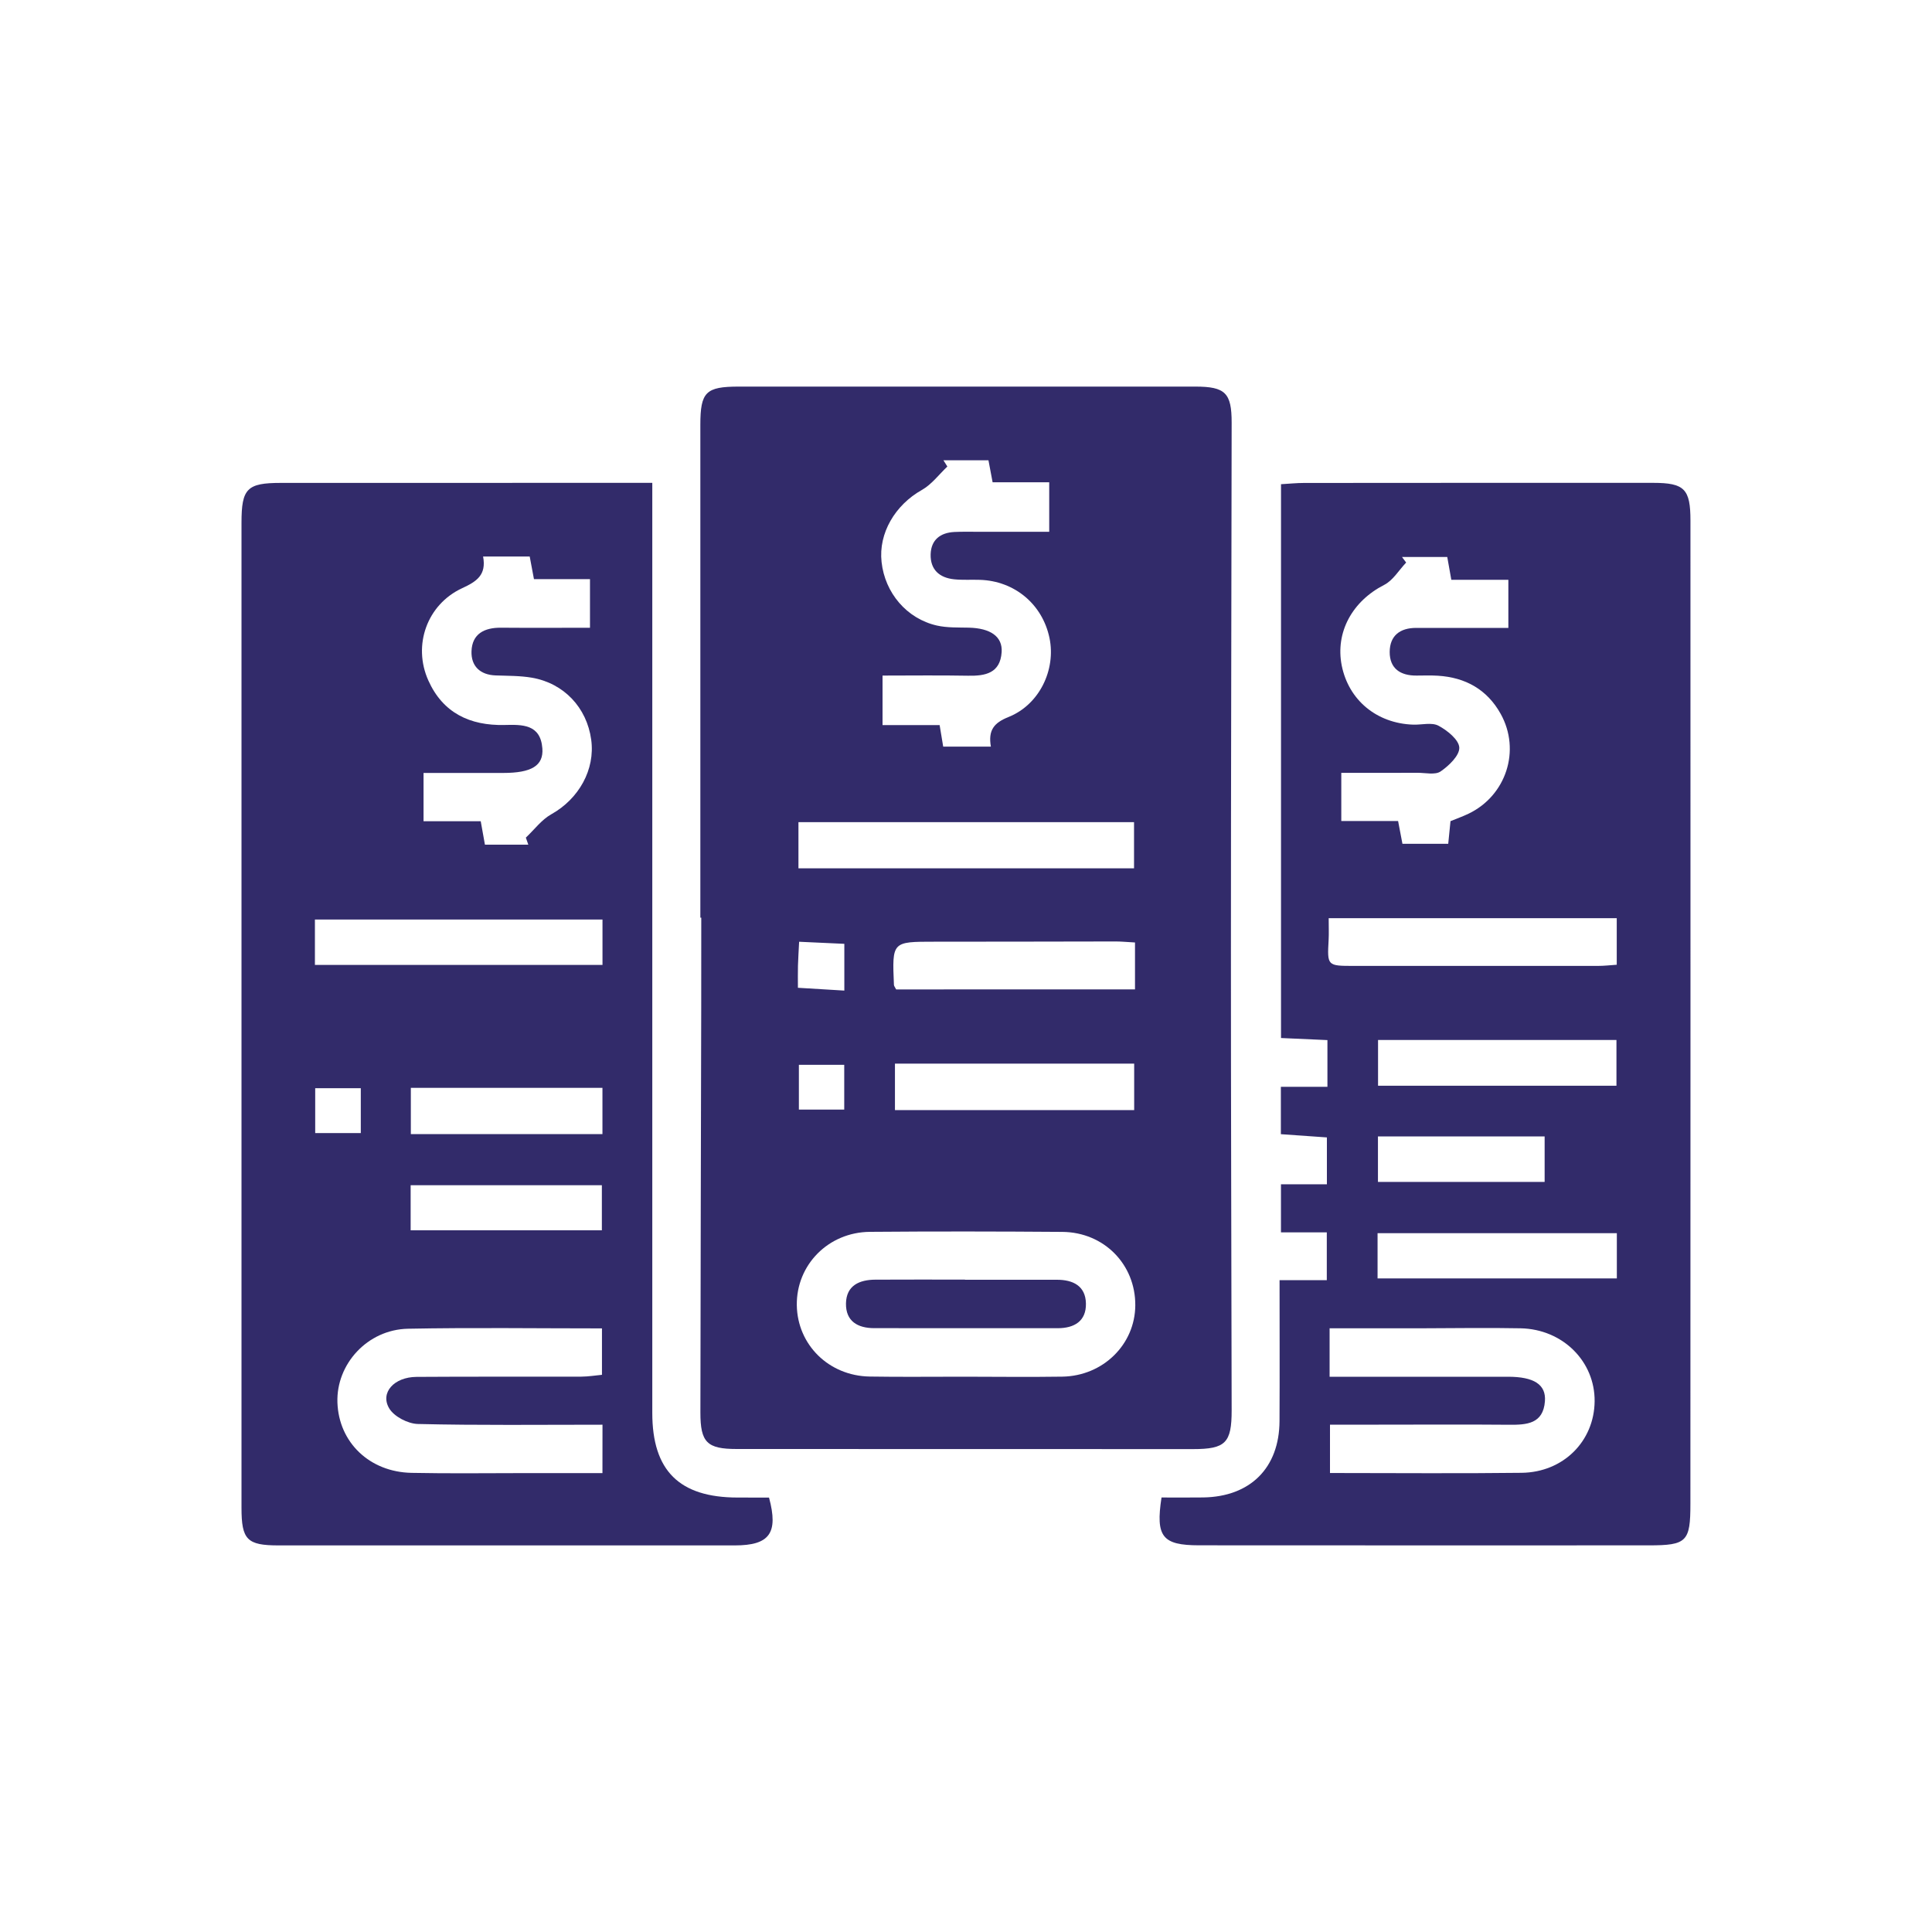 <svg xmlns="http://www.w3.org/2000/svg" xmlns:xlink="http://www.w3.org/1999/xlink" id="Layer_1" x="0px" y="0px" viewBox="0 0 400 400" style="enable-background:new 0 0 400 400;" xml:space="preserve"><style type="text/css">	.st0{fill:#322B6A;}	.st1{fill-rule:evenodd;clip-rule:evenodd;fill:#322B6A;}</style><g>	<path class="st0" d="M152.72,310.05c-12.08-0.01-17.67-5.56-17.67-17.52c0-28.81,0-57.62,0-86.42c0-33.24,0-66.48,0-99.73  c0-1.9,0-3.79,0-6.41c-2.14,0-3.59,0-5.04,0c-23.94,0-47.89,0-71.83,0.01c-7.04,0-8.18,1.15-8.18,8.24c0,67.99,0,135.97,0,203.96  c0,6.61,1.15,7.78,7.68,7.78c31.48,0.01,62.96,0.01,94.44,0c7.21,0,9.08-2.53,7.1-9.9C157.12,310.05,154.92,310.05,152.72,310.05z   M95.7,121.77c2.98-1.38,5.04-2.72,4.32-6.55c3.34,0,6.37,0,9.65,0c0.27,1.43,0.53,2.84,0.88,4.68c3.69,0,7.46,0,11.6,0  c0,3.42,0,6.42,0,10.07c-6.15,0-12.29,0.04-18.43-0.01c-3.42-0.03-5.98,1.25-6.1,4.88c-0.1,3.04,1.74,4.88,5,5  c2.5,0.09,5.04,0.05,7.5,0.47c6.65,1.15,11.37,6.2,12.28,12.82c0.86,6.22-2.58,12.28-8.25,15.45c-2.03,1.13-3.53,3.2-5.28,4.84  c0.17,0.49,0.34,0.97,0.51,1.46c-2.91,0-5.82,0-8.98,0c-0.27-1.52-0.52-2.92-0.87-4.85c-3.79,0-7.69,0-11.84,0c0-3.53,0-6.53,0-10  c5.66,0,11.09,0,16.51,0c5.83,0,8.36-1.5,8.09-5.08c-0.38-5.05-4.19-4.94-7.84-4.85c-7.15,0.16-12.75-2.49-15.76-9.2  C85.4,133.6,88.41,125.14,95.7,121.77z M124.73,304.99c-5.5,0-10.77,0-16.04,0c-7.83,0-15.66,0.11-23.48-0.05  c-8.71-0.17-15.06-6.31-15.35-14.55c-0.28-7.97,6.22-15.12,14.61-15.29c13.26-0.26,26.53-0.07,40.16-0.07c0,3.21,0,6.08,0,9.61  c-1.3,0.12-2.8,0.37-4.29,0.38c-11.37,0.03-22.74-0.03-34.11,0.05c-4.63,0.03-7.57,3.26-5.66,6.5c1,1.71,3.88,3.2,5.94,3.25  c12.54,0.3,25.09,0.15,38.23,0.15C124.73,298.42,124.73,301.43,124.73,304.99z M65.26,234.59c0-3.21,0-6.09,0-9.29  c3.21,0,6.2,0,9.44,0c0,3.18,0,6.07,0,9.29C71.67,234.59,68.57,234.59,65.26,234.59z M124.61,245.39c0,2.99,0,6,0,9.33  c-12.97,0-26.03,0-39.59,0c0-3.18,0-6.07,0-9.33C98.18,245.39,111.21,245.39,124.61,245.39z M85.06,234.8c0-3.26,0-6.28,0-9.57  c13.28,0,26.34,0,39.67,0c0,3.26,0,6.28,0,9.57C111.43,234.8,98.36,234.8,85.06,234.8z M124.74,199.78c-19.93,0-39.62,0-59.54,0  c0-3.18,0-6.08,0-9.4c19.76,0,39.55,0,59.54,0C124.74,193.5,124.74,196.51,124.74,199.78z"></path>	<path class="st0" d="M349.99,107.8c0-6.55-1.22-7.83-7.73-7.83c-24.09-0.01-48.18,0-72.28,0.02c-1.57,0-3.14,0.17-4.76,0.26  c0,38.49,0,76.51,0,114.66c3.38,0.15,6.41,0.29,9.61,0.43c0,3.36,0,6.25,0,9.67c-3.37,0-6.51,0-9.64,0c0,3.56,0,6.59,0,9.81  c3.29,0.23,6.33,0.44,9.53,0.67c0,3.28,0,6.28,0,9.7c-3.39,0-6.41,0-9.51,0c0,3.46,0,6.48,0,9.96c3.31,0,6.34,0,9.49,0  c0,3.47,0,6.46,0,9.89c-3.37,0-6.39,0-9.78,0c0,10.01,0.04,19.6-0.01,29.18c-0.05,9.69-6.04,15.66-15.79,15.81  c-2.91,0.04-5.83,0.01-8.64,0.01c-1.25,8.14,0.18,9.89,7.76,9.9c31.04,0.02,62.08,0.02,93.12,0.01c7.89,0,8.62-0.77,8.62-8.62  C350,243.49,350,175.64,349.99,107.8z M286.59,121.09c1.82-0.93,3.04-3.05,4.54-4.62c-0.29-0.38-0.57-0.77-0.86-1.15  c3.01,0,6.03,0,9.37,0c0.22,1.25,0.47,2.64,0.84,4.72c1.86,0,3.86,0,5.85,0c1.89,0,3.78,0,5.96,0c0,3.39,0,6.39,0,9.96  c-6.49,0-12.79,0-19.09,0c-3.35,0-5.46,1.61-5.48,4.98c-0.01,3.45,2.23,4.91,5.54,4.89c1.48-0.01,2.96-0.06,4.43,0.03  c5.71,0.35,10.2,2.85,13.01,7.9c4.2,7.55,1.14,16.93-6.66,20.67c-1.19,0.57-2.43,1.01-3.73,1.54c-0.15,1.51-0.29,2.95-0.47,4.69  c-3.14,0-6.18,0-9.48,0c-0.26-1.35-0.52-2.76-0.9-4.72c-3.76,0-7.64,0-11.76,0c0-3.44,0-6.33,0-9.97c5.31,0,10.55,0.01,15.79-0.01  c1.62-0.01,3.64,0.49,4.77-0.28c1.72-1.18,3.94-3.3,3.87-4.94c-0.07-1.61-2.48-3.56-4.31-4.53c-1.39-0.74-3.47-0.16-5.24-0.22  c-7.55-0.26-13.35-5.07-14.79-12.24C276.43,130.88,280,124.45,286.59,121.09z M275.08,194.55c0.07-1.3,0.01-2.61,0.01-4.45  c20.15,0,39.74,0,59.64,0c0,3.29,0,6.3,0,9.64c-1.33,0.09-2.61,0.24-3.89,0.24c-16.83,0.01-33.66,0-50.49,0  C274.77,199.98,274.78,199.98,275.08,194.55z M285.31,224.79c0-3.17,0-6.17,0-9.47c16.41,0,32.71,0,49.36,0c0,2.95,0,5.95,0,9.47  C318.19,224.79,301.89,224.79,285.31,224.79z M319.8,235.28c0,3.21,0,6.12,0,9.42c-11.47,0-22.85,0-34.51,0c0-3.1,0-6.11,0-9.42  C296.79,235.28,308.19,235.28,319.8,235.28z M315.05,304.93c-13.12,0.16-26.24,0.04-39.69,0.04c0-3.4,0-6.42,0-10.01  c3.36,0,6.71,0,10.06,0c9.01,0,18.02-0.06,27.03,0.02c3.65,0.03,7.05-0.18,7.41-4.86c0.27-3.47-2.27-5.08-7.65-5.08  c-10.78-0.01-21.57,0-32.35,0c-1.44,0-2.88,0-4.58,0c0-3.5,0-6.52,0-10.03c6.39,0,12.56,0,18.72,0c6.94-0.01,13.89-0.14,20.83,0  c8.74,0.18,15.41,6.88,15.32,15.14C330.06,298.38,323.68,304.82,315.05,304.93z M334.75,264.68c-16.46,0-32.75,0-49.54,0  c0-3.22,0-6.13,0-9.36c16.45,0,32.85,0,49.54,0C334.75,258.4,334.75,261.4,334.75,264.68z"></path>	<path class="st0" d="M180.98,274.98c12.67,0.01,25.34,0.01,38.01,0.01c3.44,0,5.91-1.47,5.84-5.11c-0.07-3.64-2.66-4.93-6.04-4.92  c-6.34,0.01-12.67,0-19.01,0c0-0.01,0-0.02,0-0.03c-6.19,0-12.38-0.03-18.56,0.01c-3.29,0.02-6,1.2-6.07,4.92  C175.09,273.55,177.57,274.97,180.98,274.98z"></path>	<path class="st0" d="M145.18,208.62c-0.06,27.94-0.14,55.87-0.17,83.81c-0.01,6.22,1.38,7.57,7.53,7.57  c31.49,0.02,62.99,0.02,94.48,0.02c6.71,0,7.99-1.28,7.98-8.05c-0.05-31.77-0.16-63.54-0.15-95.32c0-36.37,0.11-72.74,0.15-109.11  c0.01-6.19-1.31-7.5-7.54-7.5c-31.49-0.01-62.99-0.01-94.48,0c-6.87,0-7.98,1.12-7.98,7.95c-0.01,34,0,68,0,102  c0.06,0,0.13,0,0.19,0C145.18,196.21,145.19,202.42,145.18,208.62z M185.54,204.85c-0.22-0.44-0.45-0.69-0.46-0.94  c-0.39-8.97-0.38-8.94,8.35-8.94c12.53,0.01,25.06-0.04,37.58-0.05c1.16,0,2.33,0.12,3.98,0.21c0,3.42,0,6.34,0,9.71  C218.49,204.85,201.97,204.85,185.54,204.85z M234.82,220.21c0,3.3,0,6.33,0,9.62c-16.55,0-32.85,0-49.53,0c0-3.12,0-6.26,0-9.62  C201.59,220.21,217.94,220.21,234.82,220.21z M190.86,101.44c2.03-1.14,3.54-3.2,5.28-4.85c-0.27-0.43-0.54-0.86-0.81-1.29  c3.03,0,6.05,0,9.32,0c0.26,1.38,0.52,2.76,0.86,4.55c3.79,0,7.58,0,11.72,0c0,3.43,0,6.44,0,10.25c-4.86,0-9.82,0-14.77,0  c-1.62,0-3.25-0.04-4.87,0.04c-2.91,0.15-4.82,1.62-4.91,4.62c-0.09,3.18,1.83,4.87,4.88,5.18c1.76,0.18,3.54,0.05,5.31,0.11  c7.19,0.22,12.97,5.06,14.42,12.06c1.35,6.56-2.09,13.78-8.49,16.34c-3.03,1.21-4.23,2.73-3.65,6.13c-3.37,0-6.51,0-9.87,0  c-0.22-1.31-0.43-2.58-0.74-4.46c-3.78,0-7.68,0-11.82,0c0-3.61,0-6.63,0-10.25c6,0,11.85-0.08,17.71,0.03  c3.6,0.07,6.65-0.53,6.95-4.87c0.22-3.24-2.32-4.98-6.82-5.08c-2.2-0.05-4.47,0.04-6.6-0.44c-6.23-1.42-10.75-6.76-11.44-13.15  C181.85,110.39,185.34,104.54,190.86,101.44z M165.31,170.22c23.03,0,46.12,0,69.48,0c0,3.12,0,6.16,0,9.56  c-23.39,0-46.26,0-69.48,0C165.31,176.59,165.31,173.56,165.31,170.22z M165.21,199.94c0.04-1.46,0.14-2.92,0.24-4.96  c3.18,0.15,6.16,0.28,9.36,0.43c0,3.3,0,6.2,0,9.68c-3.38-0.2-6.29-0.38-9.61-0.58C165.2,202.82,165.17,201.38,165.21,199.94z   M174.79,220.46c0,3.19,0,6.06,0,9.27c-3.06,0-6.04,0-9.39,0c0-3.12,0-6.08,0-9.27C168.59,220.46,171.57,220.46,174.79,220.46z   M180.11,255.04c13.28-0.11,26.56-0.09,39.84,0.01c8.64,0.07,15.15,6.75,15.1,15.21c-0.05,8.09-6.67,14.63-15.12,14.76  c-6.79,0.1-13.57,0.02-20.36,0.01c-6.49-0.01-12.99,0.08-19.48-0.03c-8.48-0.13-14.99-6.56-15.12-14.76  C164.85,261.91,171.47,255.11,180.11,255.04z"></path></g></svg>